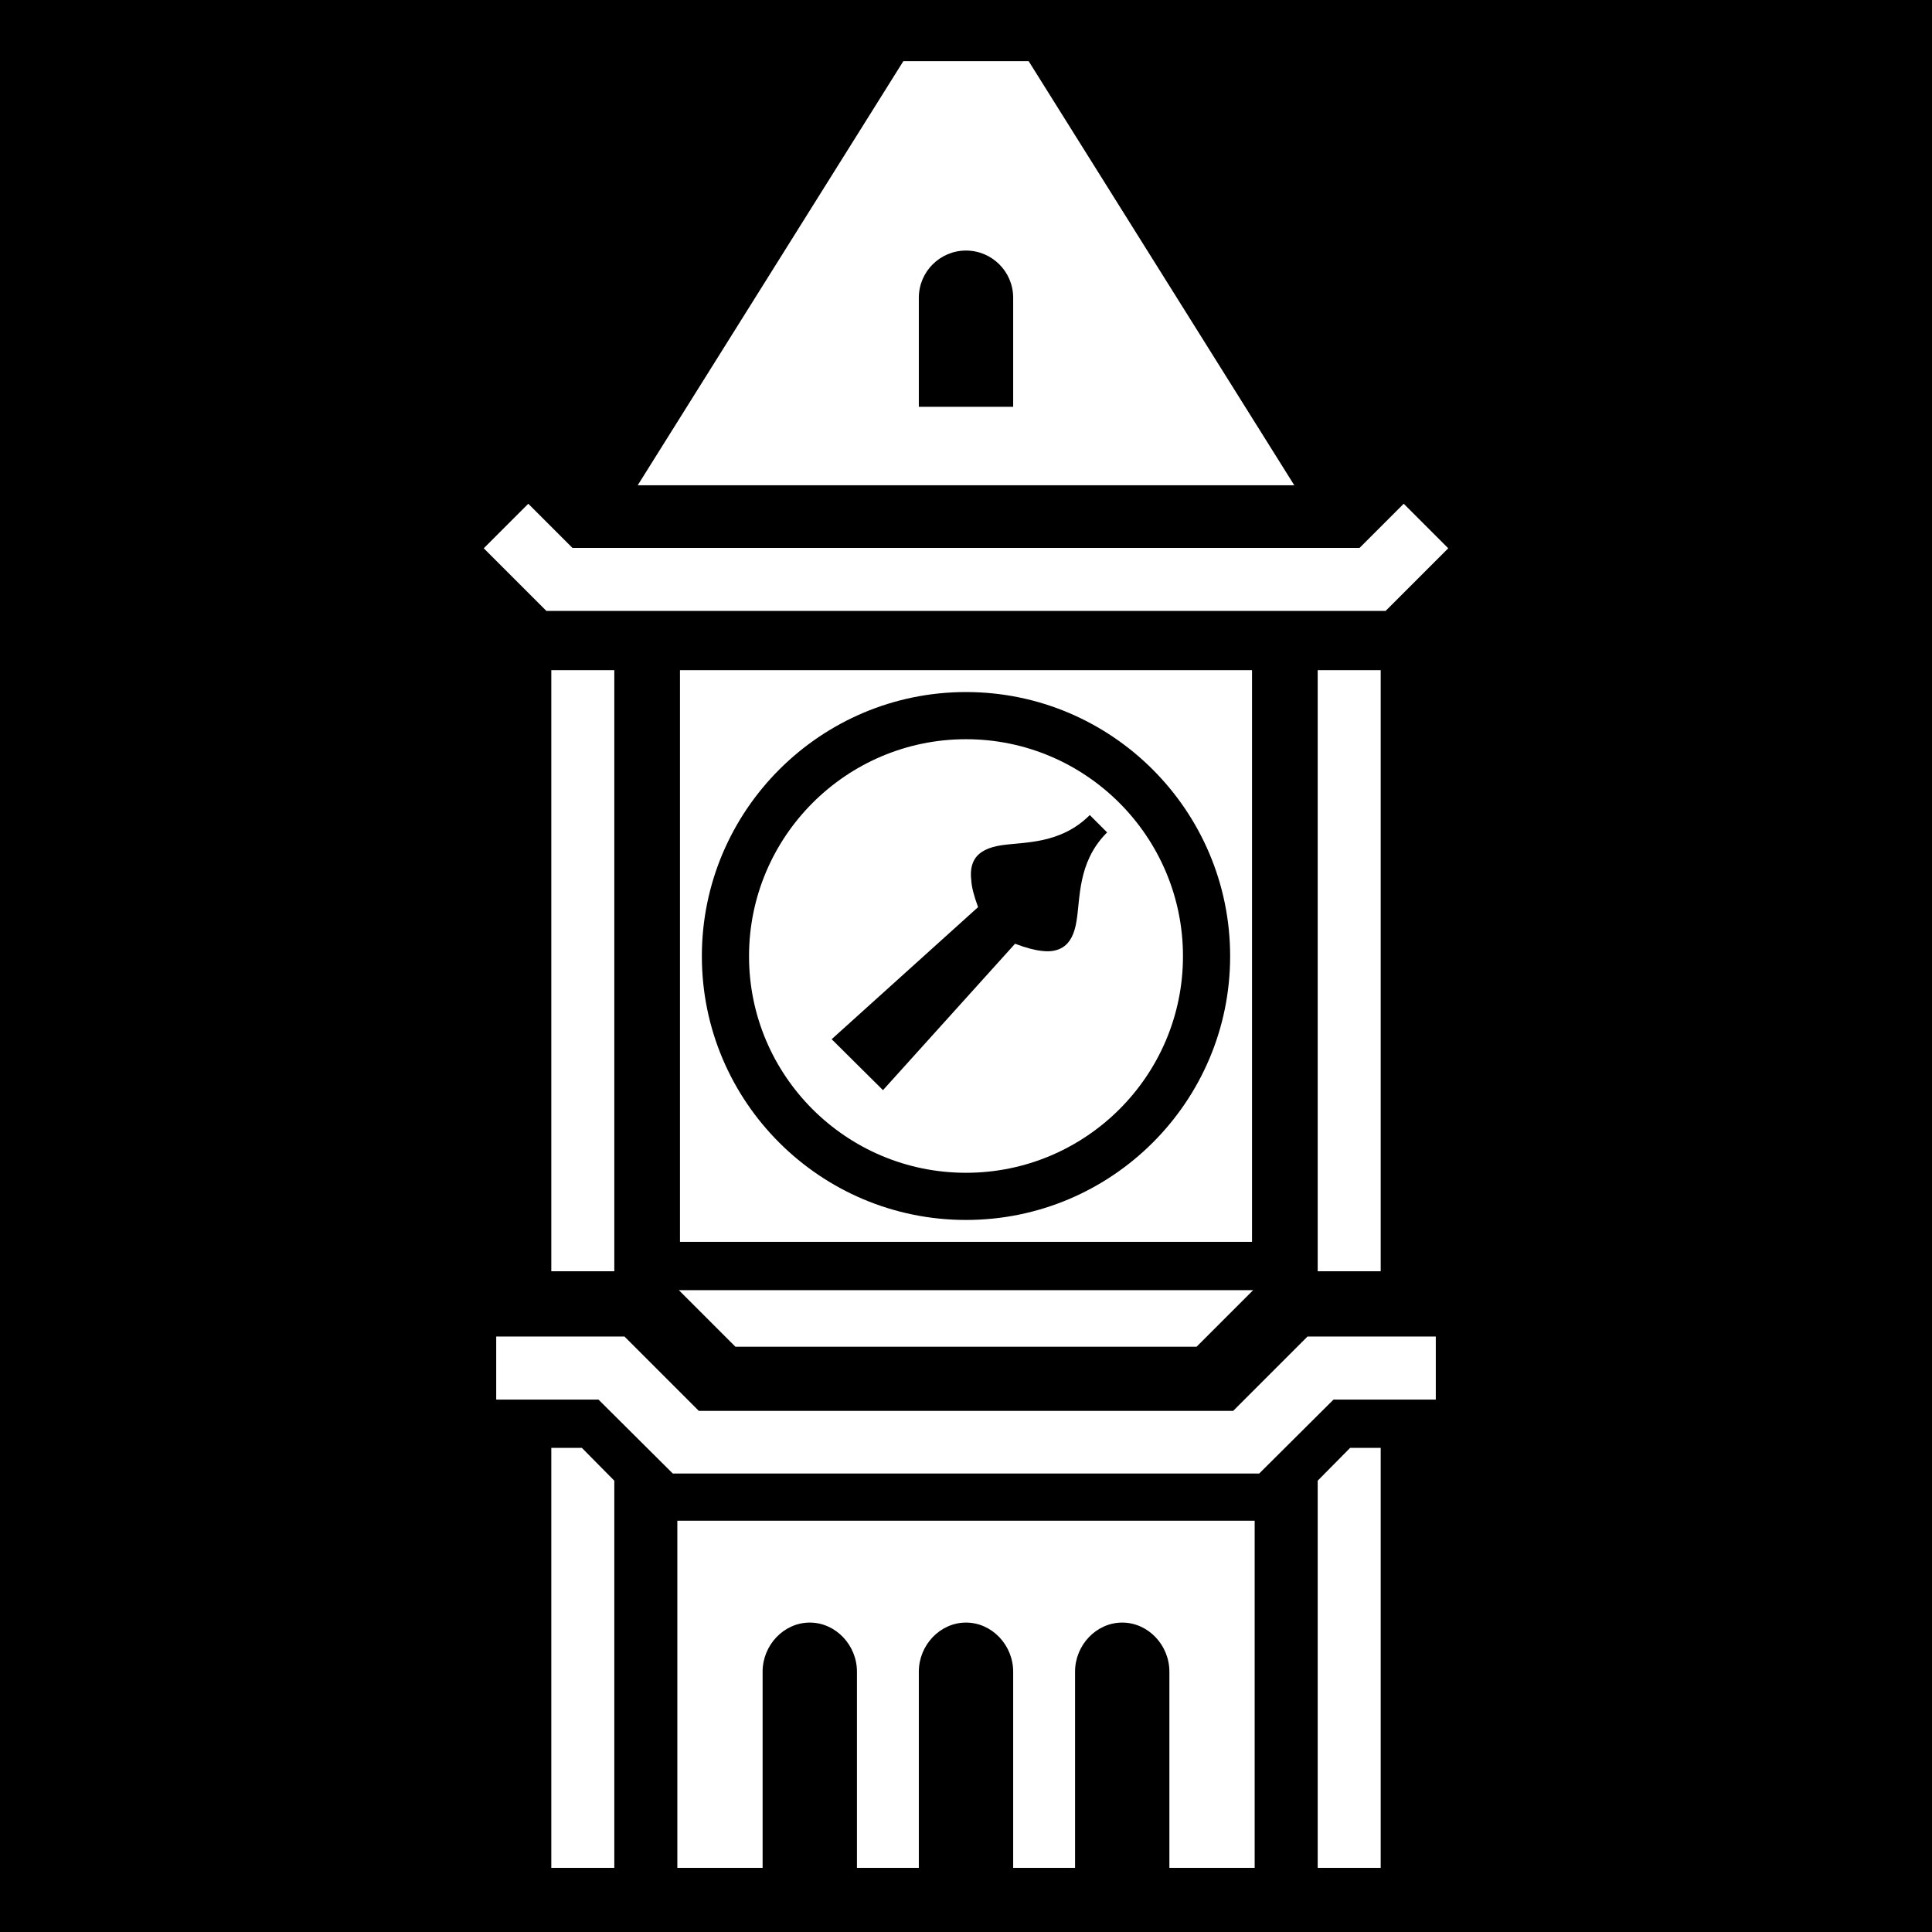<svg style="height: 512px; width: 512px;" xmlns="http://www.w3.org/2000/svg" viewBox="0 0 512 512"><path d="M0 0h512v512H0z" fill="#000" fill-opacity="1"></path><g class="" style="" transform="translate(0,0)"><path d="M365.9 383.7h-8.1l-8.6 8.7V495h16.7zm-211.7 0h-8.1V495h16.7V392.4zM202.1 495h-22.6v-92h153v92h-22.6v-52c0-7-5.6-13-12.5-13s-12.5 6-12.5 13v52h-16.4v-52c0-7-5.6-13-12.5-13s-12.5 6-12.5 13v52h-16.4v-52c0-7-5.6-13-12.5-13s-12.5 6-12.5 13zm-23.8-104.5h155.4l19.7-19.6h27.1v-16.7h-34l-19.7 19.7H185.2l-19.7-19.7h-34v16.7h27.1zm1.6-48.6h152.2l-15 15H194.9zm169.3-164.3v159.3h16.7V177.6zm-203.1 0v159.3h16.7V177.6zm185.7 0H180.2v151.5h151.6zm-5.8 75.8c0 38.6-31.4 69.9-70 69.9s-70-31.3-70-69.9c0-38.6 31.4-70 70-70s70 31.4 70 70zm-127.5 0c0 31.7 25.8 57.4 57.5 57.4s57.5-25.7 57.5-57.4-25.8-57.5-57.5-57.5-57.5 25.8-57.5 57.5zm21.9 22 38.8-35c-1.1-3-1.7-5.3-1.8-7.1-.3-2.5.1-4.3.9-5.6 1.3-2.1 3.8-3.2 7.1-3.7 6-.9 15.6-.2 23.4-8l4.6 4.6-.4.4c-7.4 7.7-6.7 17.1-7.7 23-.5 3.3-1.6 5.7-3.6 7-1.4.9-3.2 1.3-5.6 1-1.9-.2-4.2-.8-7.1-1.9l-35 38.8zm-75.6-113.5h222.4l16.6-16.6-11.8-11.8-11.7 11.7H151.7L140 133.5l-11.8 11.8zm94.6-145.7h33.2L343 128.6H169zm4.1 91.6h25V78.9c0-6.9-5.6-12.5-12.5-12.5s-12.5 5.6-12.5 12.5z" fill="#fff" fill-opacity="1"></path></g></svg>